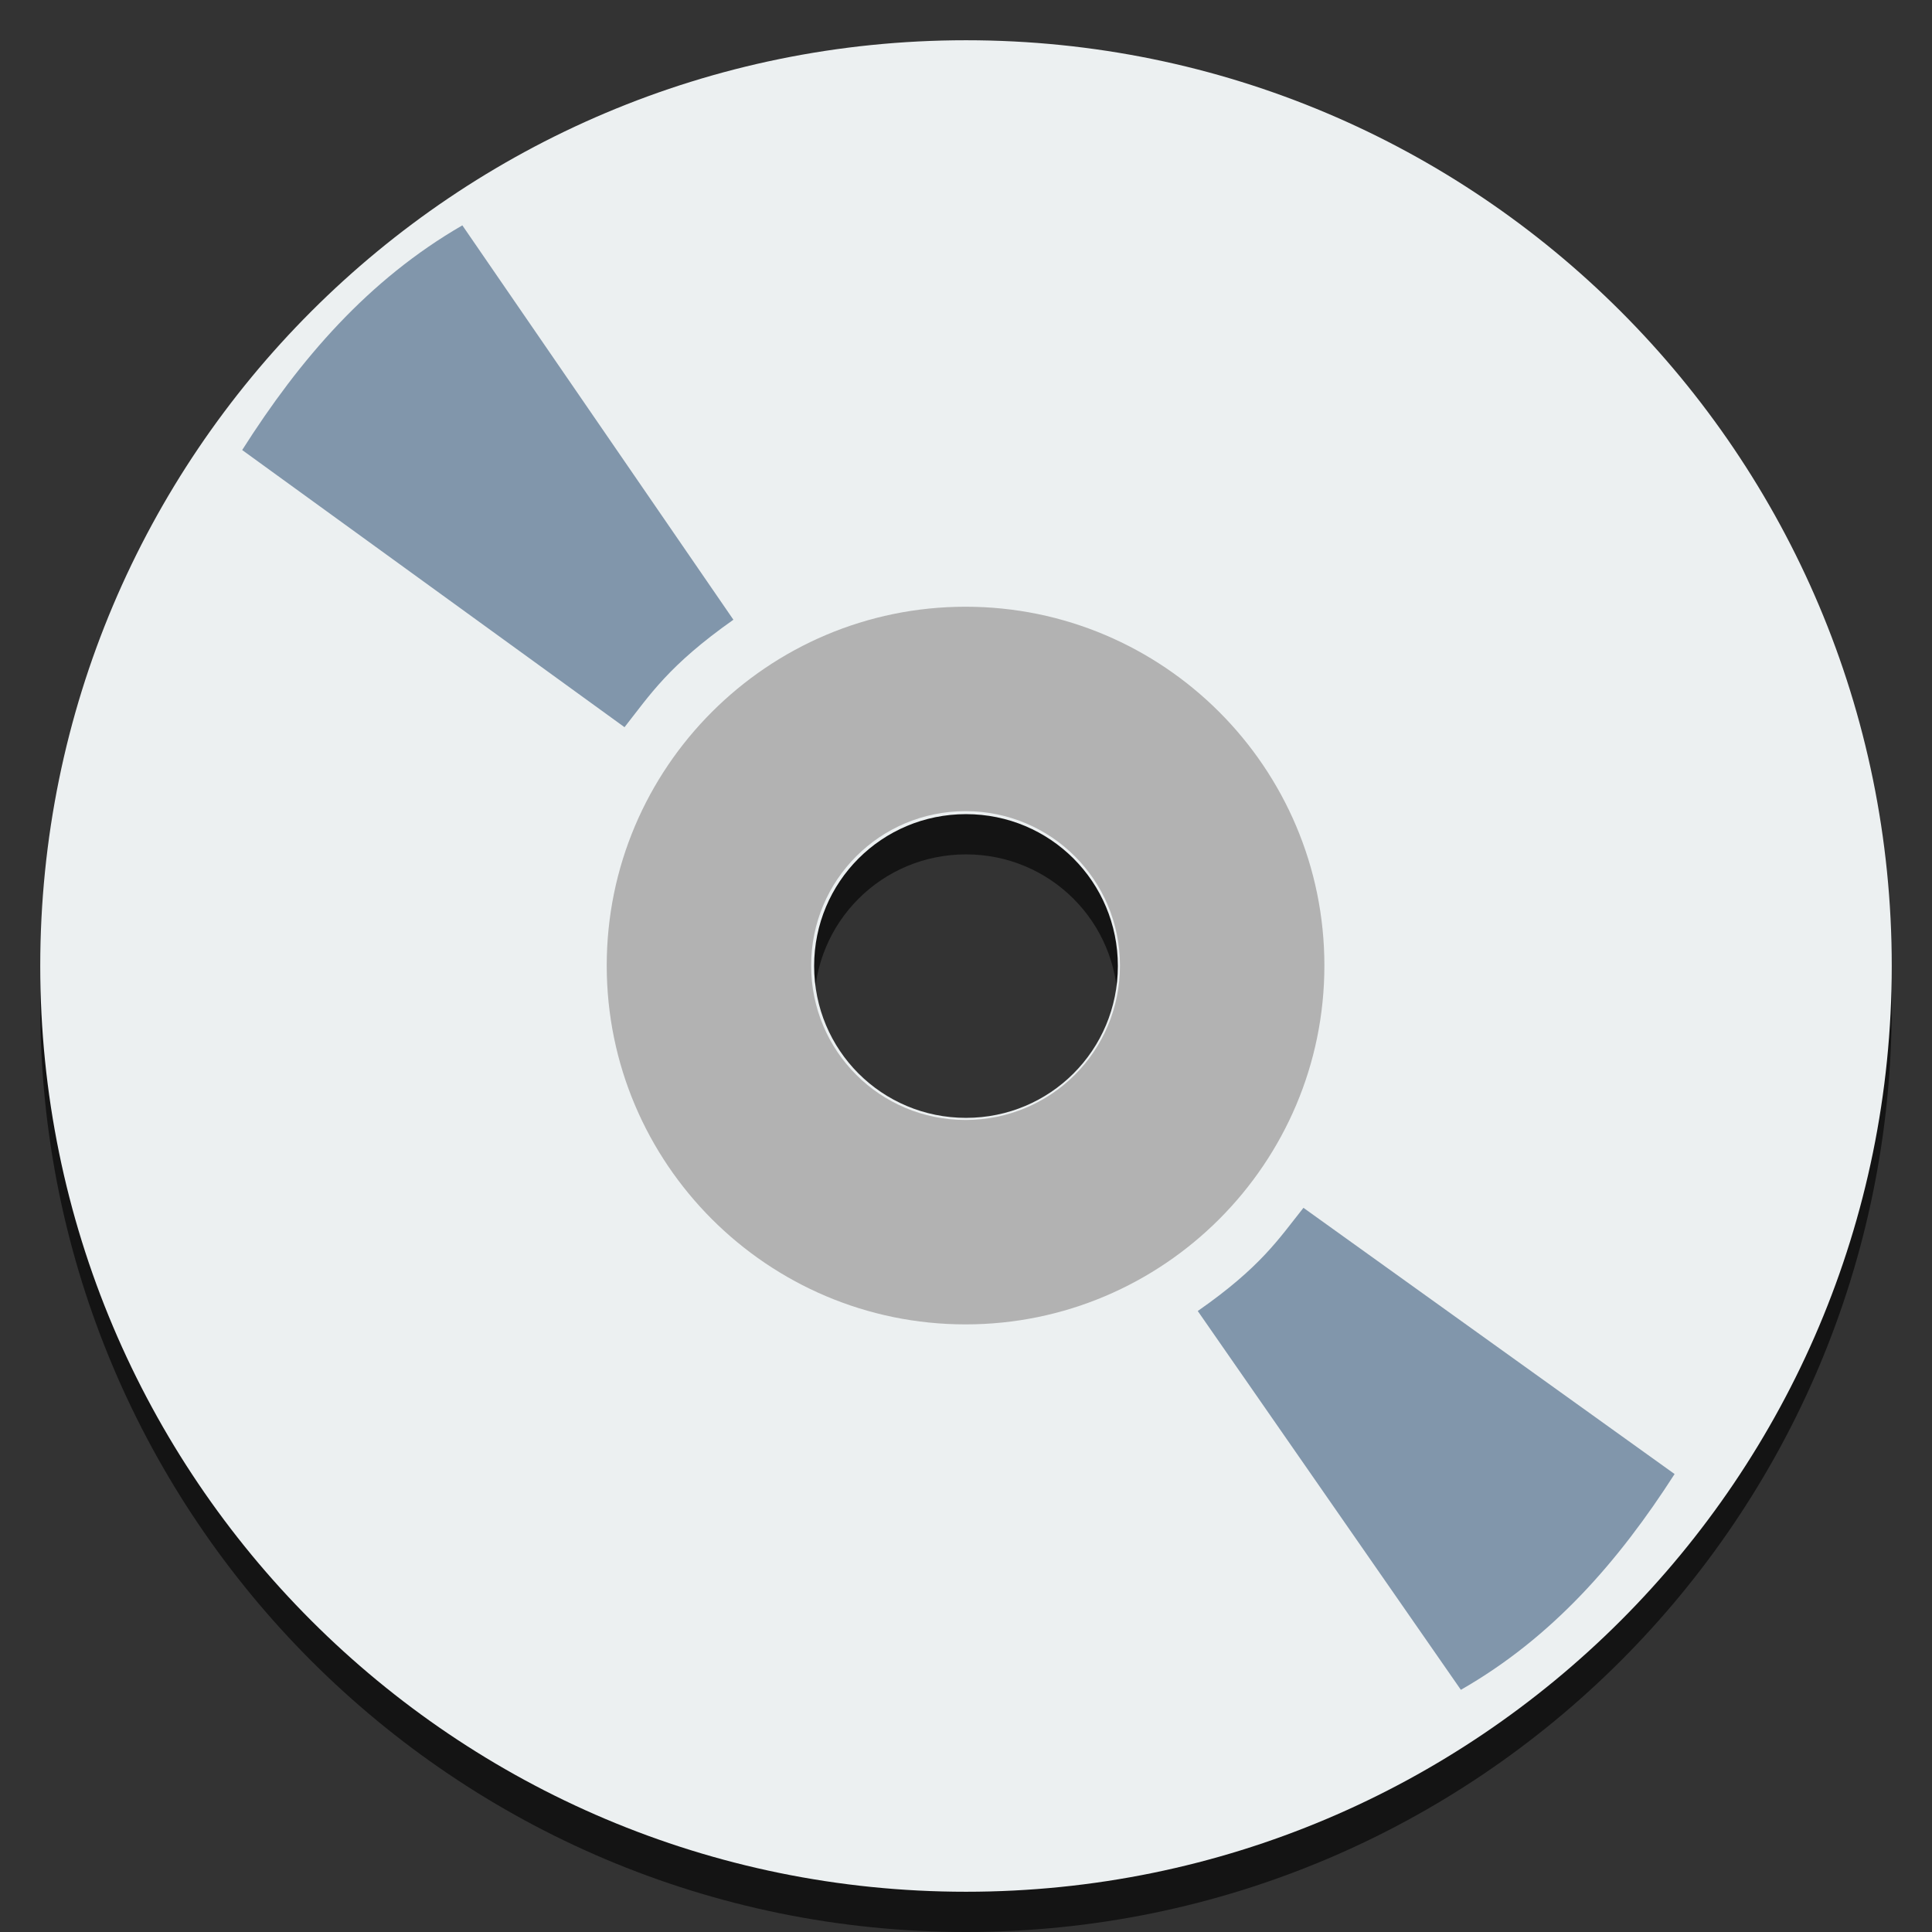 <svg width="48" version="1.1" xmlns="http://www.w3.org/2000/svg" height="48">
<rect width="100%" height="100%" fill="#333333" stroke="none"/>
<g style="stroke:#003bc3;fill-rule:evenodd;stroke-linecap:square;stroke-width:0" id="g4">
<g style="stroke-miterlimit:2" id="g6">
<path style="opacity:.6" id="path4157" d="m 24,2 c -12.707,0 -23,10.293 -23,23 0,12.707 10.293,23 23,23 12.707,0 23,-10.293 23,-23 0,-12.707 -10.293,-23 -23,-23 Z  m 0,19.227 c 2.091,0 3.773,1.682 3.773,3.773 0,2.091 -1.682,3.773 -3.773,3.773 -2.091,0 -3.773,-1.682 -3.773,-3.773 0,-2.091 1.682,-3.773 3.773,-3.773 z "/>
<path style="fill:#ecf0f1" id="shape011" d="m 24,1 c -12.707,0 -23,10.293 -23,23 1.55431e-15,12.707 10.293,23 23,23 12.707,0 23,-10.293 23,-23 0,-12.707 -10.293,-23 -23,-23 Z  m 0,19.227 c 2.091,0 3.773,1.682 3.773,3.773 0,2.091 -1.682,3.773 -3.773,3.773 -2.091,0 -3.773,-1.682 -3.773,-3.773 0,-2.091 1.682,-3.773 3.773,-3.773 z "/>
<path style="fill:#b2b2b2" id="shape11" d="m 23.989,15.074 c -4.917,0 -8.915,3.998 -8.915,8.915 0,4.917 3.998,8.915 8.915,8.915 4.917,0 8.915,-3.998 8.915,-8.915 0,-4.917 -3.998,-8.915 -8.915,-8.915 z  m 0,5.079 c 2.126,0 3.836,1.71 3.836,3.836 0,2.126 -1.71,3.836 -3.836,3.836 -2.126,0 -3.836,-1.71 -3.836,-3.836 0,-2.126 1.71,-3.836 3.836,-3.836 z "/>
</g>
<g style="fill:#8196ab;stroke-linejoin:bevel" id="g11">
<path id="shape0" d="m 29.758,32.572 c 1.564,-1.091 2.008,-1.788 2.626,-2.564 l 9.221,6.614 c -1.394,2.171 -3.04,4.063 -5.31,5.361 z "/>
<path id="shape1" d="m 18.221,15.397 c -1.611,1.136 -2.069,1.862 -2.705,2.67 l -9.499,-6.886 c 1.436,-2.261 3.132,-4.231 5.47,-5.582 Z "/>
</g>
</g>
</svg>
